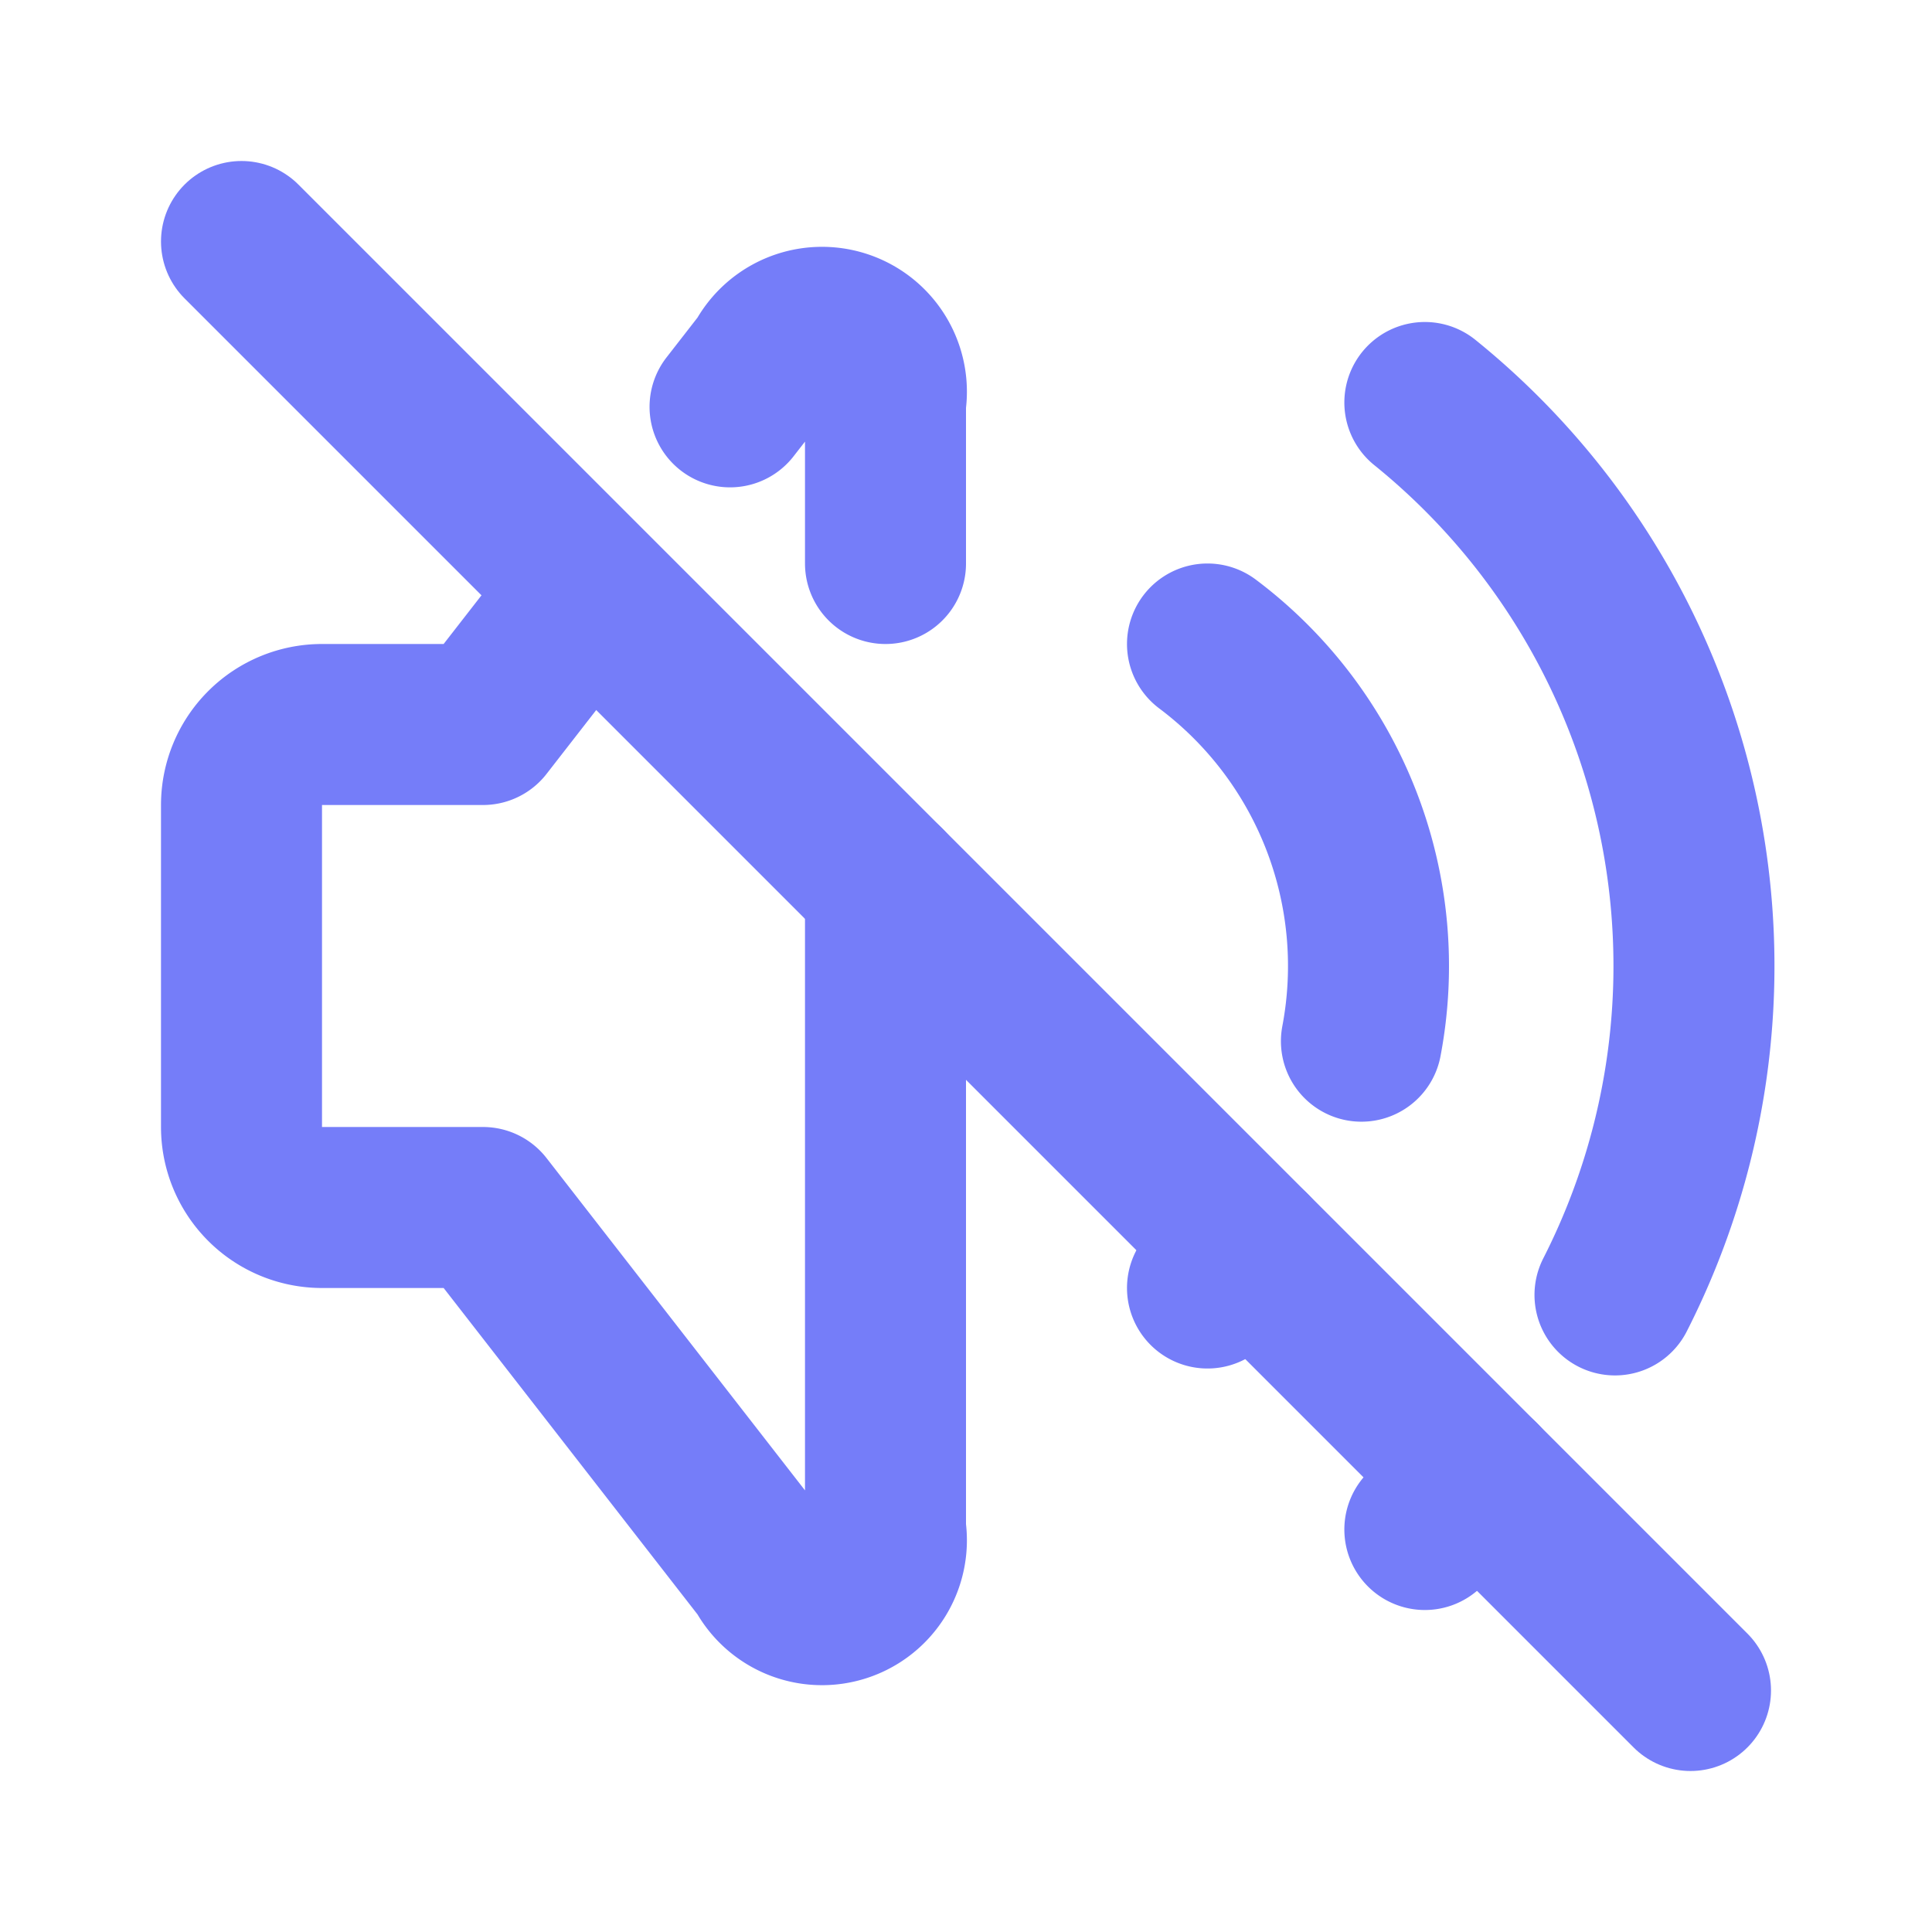 <svg  xmlns="http://www.w3.org/2000/svg"  width="24"  height="24"  viewBox="0 0 24 24"  fill="none"  stroke="#757DF9"  stroke-width="2"  stroke-linecap="round"  stroke-linejoin="round"  class="icon icon-tabler icons-tabler-outline icon-tabler-volume-off"><path stroke="none" d="M0 0h24v24H0z" fill="none"/><path d="M15 8a5 5 0 0 1 1.912 4.934m-1.377 2.602a5 5 0 0 1 -.535 .464" /><path d="M17.7 5a9 9 0 0 1 2.362 11.086m-1.676 2.299a9 9 0 0 1 -.686 .615" /><path d="M9.069 5.054l.431 -.554a.8 .8 0 0 1 1.5 .5v2m0 4v8a.8 .8 0 0 1 -1.5 .5l-3.5 -4.5h-2a1 1 0 0 1 -1 -1v-4a1 1 0 0 1 1 -1h2l1.294 -1.664" /><path d="M3 3l18 18" /></svg>